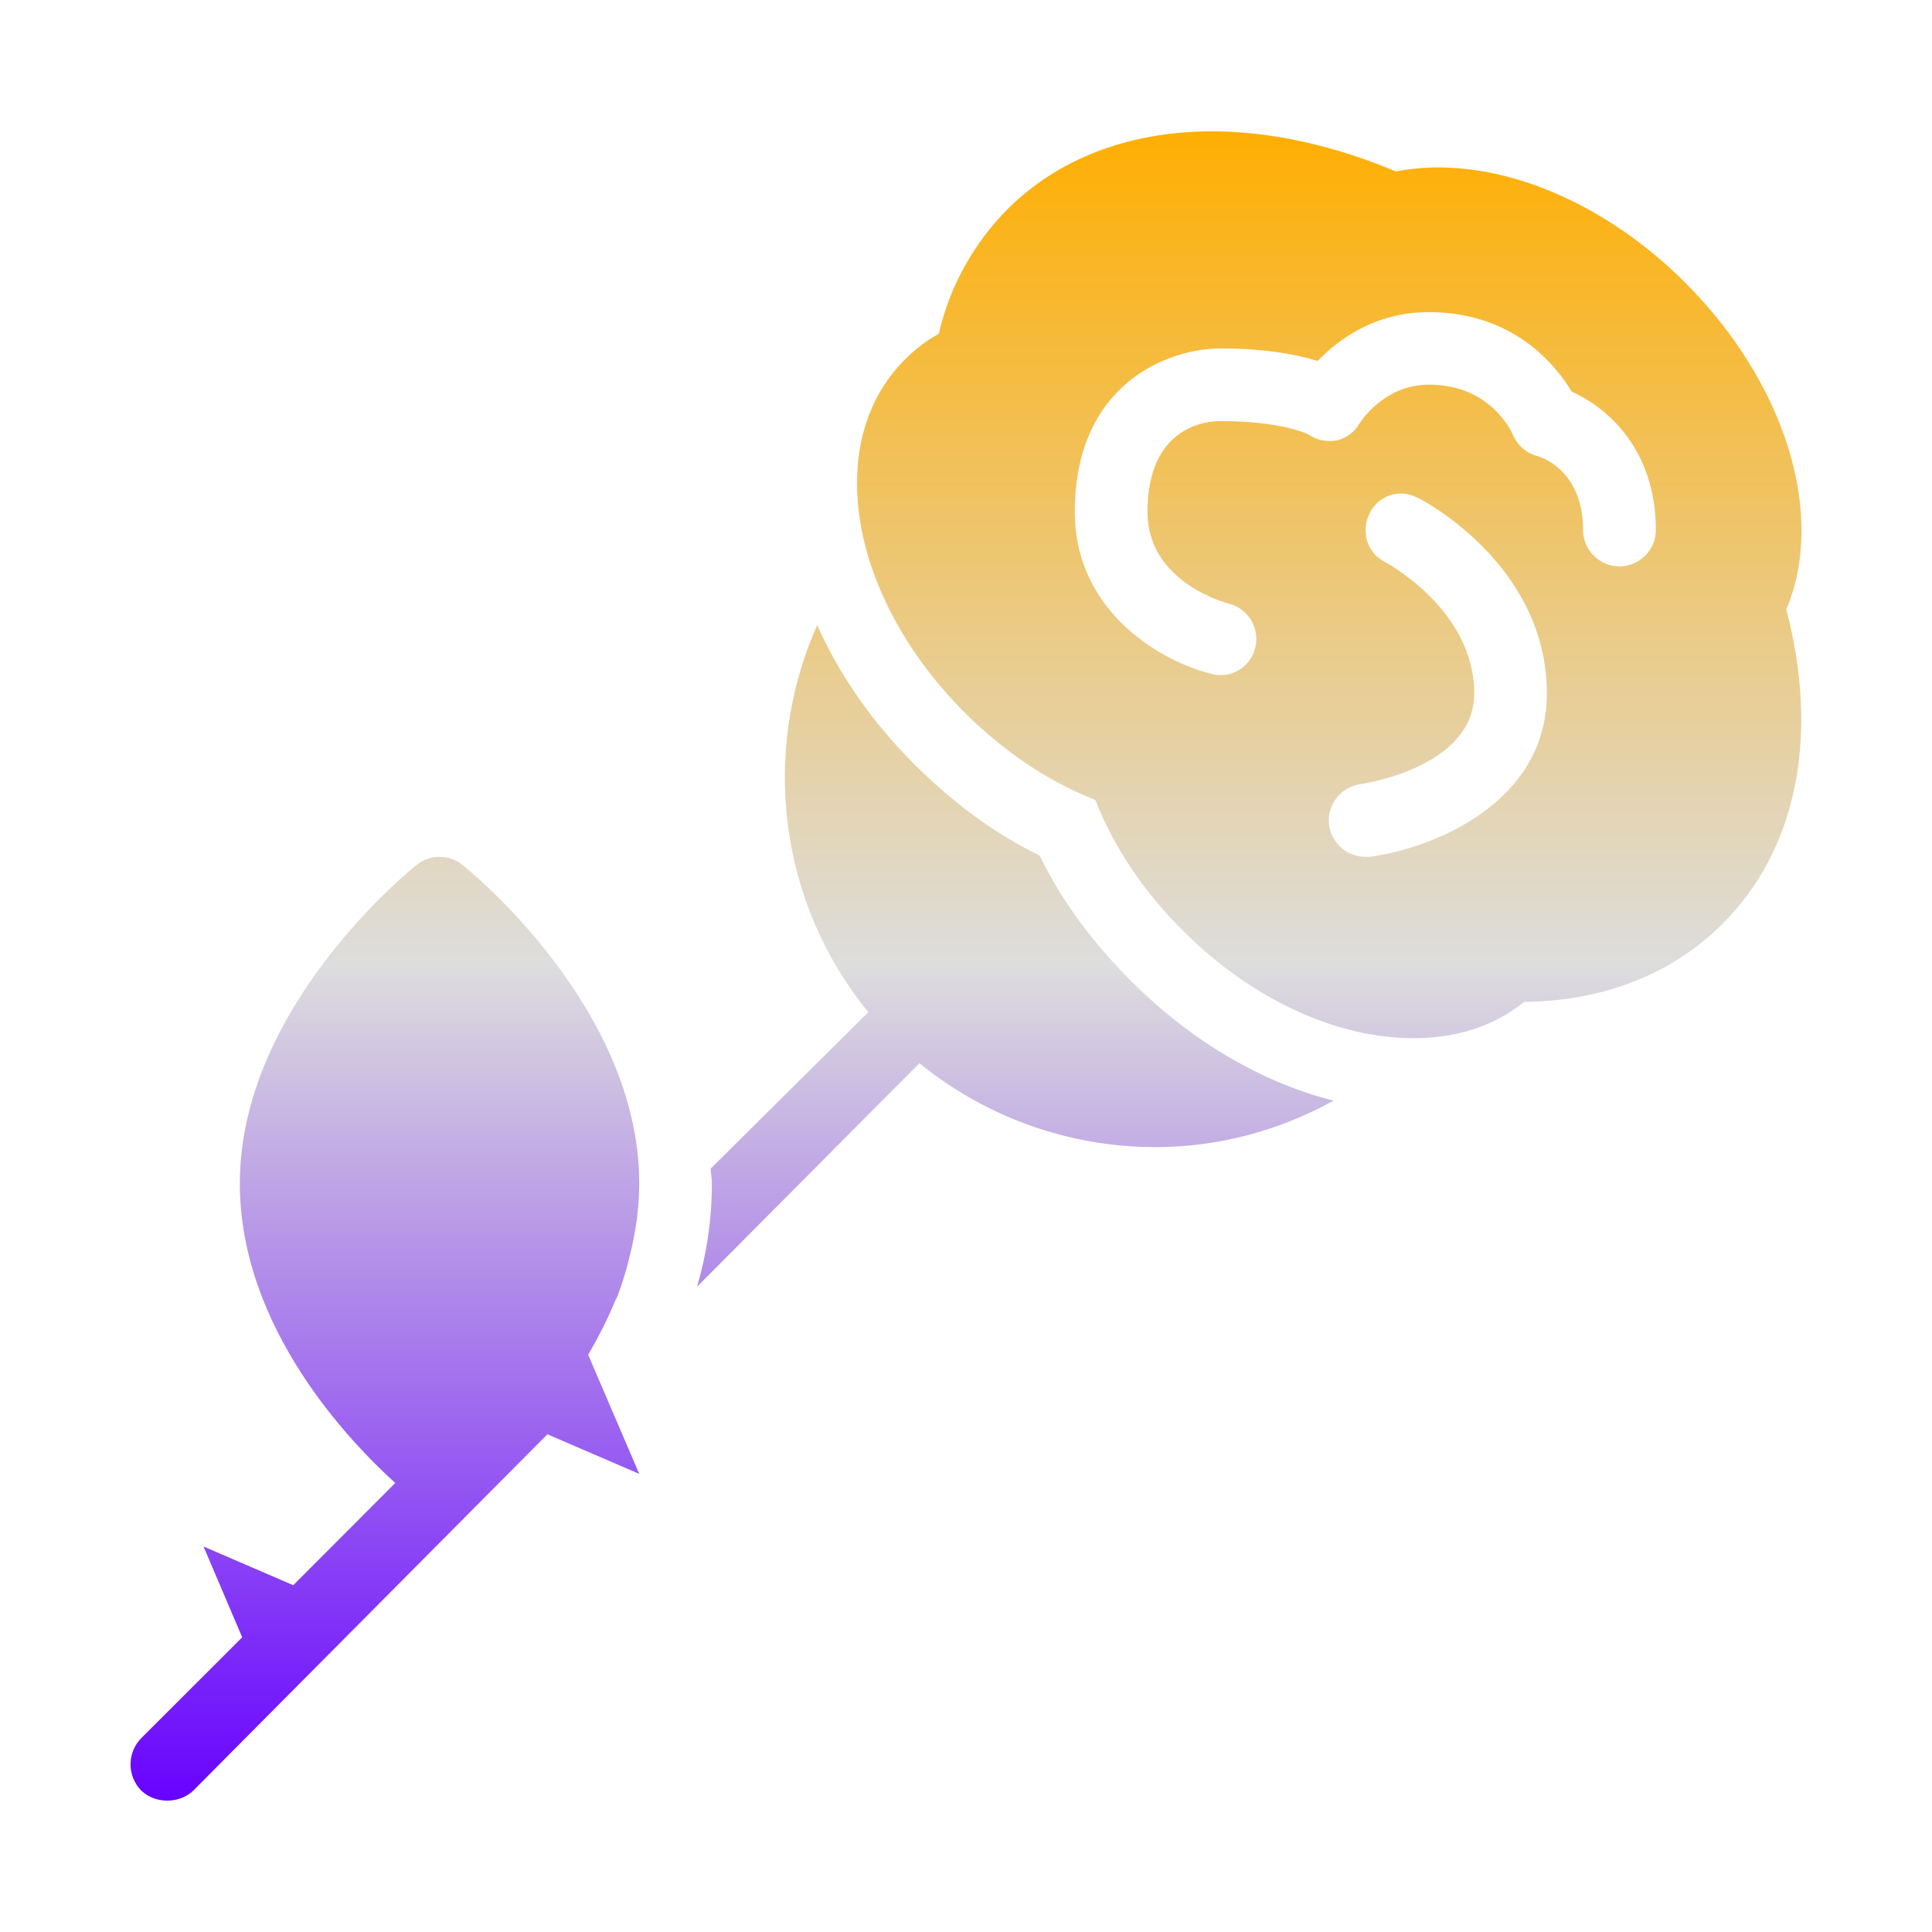 <svg xmlns="http://www.w3.org/2000/svg" xmlns:xlink="http://www.w3.org/1999/xlink" width="64px" height="64px" viewBox="0 0 64 64" version="1.1">
<defs>
<linearGradient id="linear0" gradientUnits="userSpaceOnUse" x1="0" y1="0" x2="0" y2="1" gradientTransform="matrix(55.351,0,0,55.297,4.324,4.351)">
<stop offset="0" style="stop-color:#ffae00;stop-opacity:1;"/>
<stop offset="0.5" style="stop-color:#dddddd;stop-opacity:1;"/>
<stop offset="1" style="stop-color:#6600ff;stop-opacity:1;"/>
</linearGradient>
</defs>
<g id="surface1">
<path style=" stroke:none;fill-rule:nonzero;fill:url(#linear0);" d="M 40.715 4.363 C 37.793 4.234 35.207 5.105 33.387 6.918 C 32.254 8.059 31.457 9.488 31.098 11.059 C 30.68 11.289 30.301 11.578 29.969 11.918 C 27.254 14.637 28.117 19.766 31.961 23.609 C 33.246 24.895 34.727 25.891 36.285 26.5 C 36.891 28.055 37.887 29.539 39.18 30.824 C 41.516 33.164 44.34 34.391 46.809 34.391 C 48.207 34.391 49.473 34.016 50.488 33.188 C 53.164 33.16 55.418 32.246 57.066 30.598 C 59.504 28.164 60.285 24.406 59.172 20.188 C 60.496 17.082 59.164 12.699 55.824 9.363 C 52.957 6.496 49.254 5.086 46.242 5.68 C 44.34 4.883 42.477 4.445 40.715 4.363 Z M 47.336 10.34 C 50.121 10.34 51.527 12.078 52.066 12.973 C 53.242 13.496 54.852 14.887 54.852 17.559 C 54.852 18.219 54.312 18.762 53.645 18.762 C 52.984 18.762 52.441 18.219 52.441 17.559 C 52.441 15.512 50.957 15.117 50.941 15.113 C 50.566 15.016 50.262 14.754 50.113 14.395 C 50.043 14.238 49.336 12.742 47.336 12.742 C 45.852 12.742 45.07 13.973 45.039 14.023 C 44.875 14.309 44.609 14.512 44.289 14.59 C 43.961 14.648 43.621 14.586 43.348 14.395 C 43.34 14.395 42.504 13.949 40.418 13.949 C 40.012 13.949 38.012 14.09 38.012 16.957 C 38.012 19.289 40.613 19.973 40.715 20 C 41.355 20.164 41.742 20.824 41.582 21.461 C 41.445 22 40.969 22.375 40.418 22.363 C 40.328 22.363 40.238 22.355 40.152 22.328 C 38.586 21.957 35.605 20.34 35.605 16.957 C 35.605 12.664 38.754 11.543 40.418 11.543 C 41.914 11.543 42.961 11.742 43.648 11.957 C 44.336 11.242 45.551 10.34 47.336 10.34 Z M 46.504 16.352 C 46.664 16.363 46.84 16.43 46.996 16.504 C 47.164 16.59 51.242 18.727 51.242 22.969 C 51.242 26.637 47.402 28.113 45.379 28.383 C 45.324 28.383 45.281 28.383 45.227 28.383 C 44.637 28.383 44.105 27.938 44.027 27.324 C 43.945 26.664 44.414 26.062 45.078 25.973 C 45.109 25.969 48.836 25.441 48.836 22.969 C 48.836 20.18 45.891 18.621 45.863 18.609 C 45.273 18.301 45.07 17.586 45.379 16.988 C 45.59 16.566 46.039 16.312 46.504 16.352 Z M 27.07 20.711 C 25.18 24.949 25.82 29.945 28.766 33.527 L 23.539 38.715 C 23.551 38.875 23.582 39.043 23.582 39.203 C 23.582 40.402 23.406 41.551 23.09 42.625 L 30.457 35.219 C 32.664 37.016 35.422 38 38.273 38 C 40.297 38 42.324 37.484 44.176 36.461 C 41.809 35.863 39.473 34.5 37.484 32.512 C 36.23 31.262 35.164 29.855 34.441 28.34 C 32.93 27.613 31.523 26.551 30.27 25.297 C 28.855 23.883 27.793 22.324 27.07 20.711 Z M 14.562 28.383 C 14.297 28.383 14.031 28.469 13.812 28.645 C 13.566 28.836 7.945 33.379 7.945 39.203 C 7.945 44 11.613 47.785 13.094 49.125 L 9.715 52.512 L 6.742 51.23 L 8.023 54.238 L 4.676 57.582 C 4.207 58.062 4.207 58.828 4.676 59.312 C 4.914 59.543 5.23 59.648 5.539 59.648 C 5.852 59.648 6.164 59.543 6.406 59.312 L 18.133 47.512 L 21.176 48.824 L 19.484 44.879 C 19.812 44.312 20.125 43.711 20.387 43.07 C 20.41 43.023 20.441 42.977 20.461 42.922 C 20.543 42.703 20.617 42.477 20.688 42.246 C 20.781 41.961 20.84 41.68 20.914 41.387 C 21.082 40.672 21.172 39.941 21.176 39.203 C 21.176 33.379 15.551 28.836 15.312 28.645 C 15.098 28.473 14.836 28.383 14.562 28.383 Z M 14.562 28.383 "/>
</g>
</svg>
